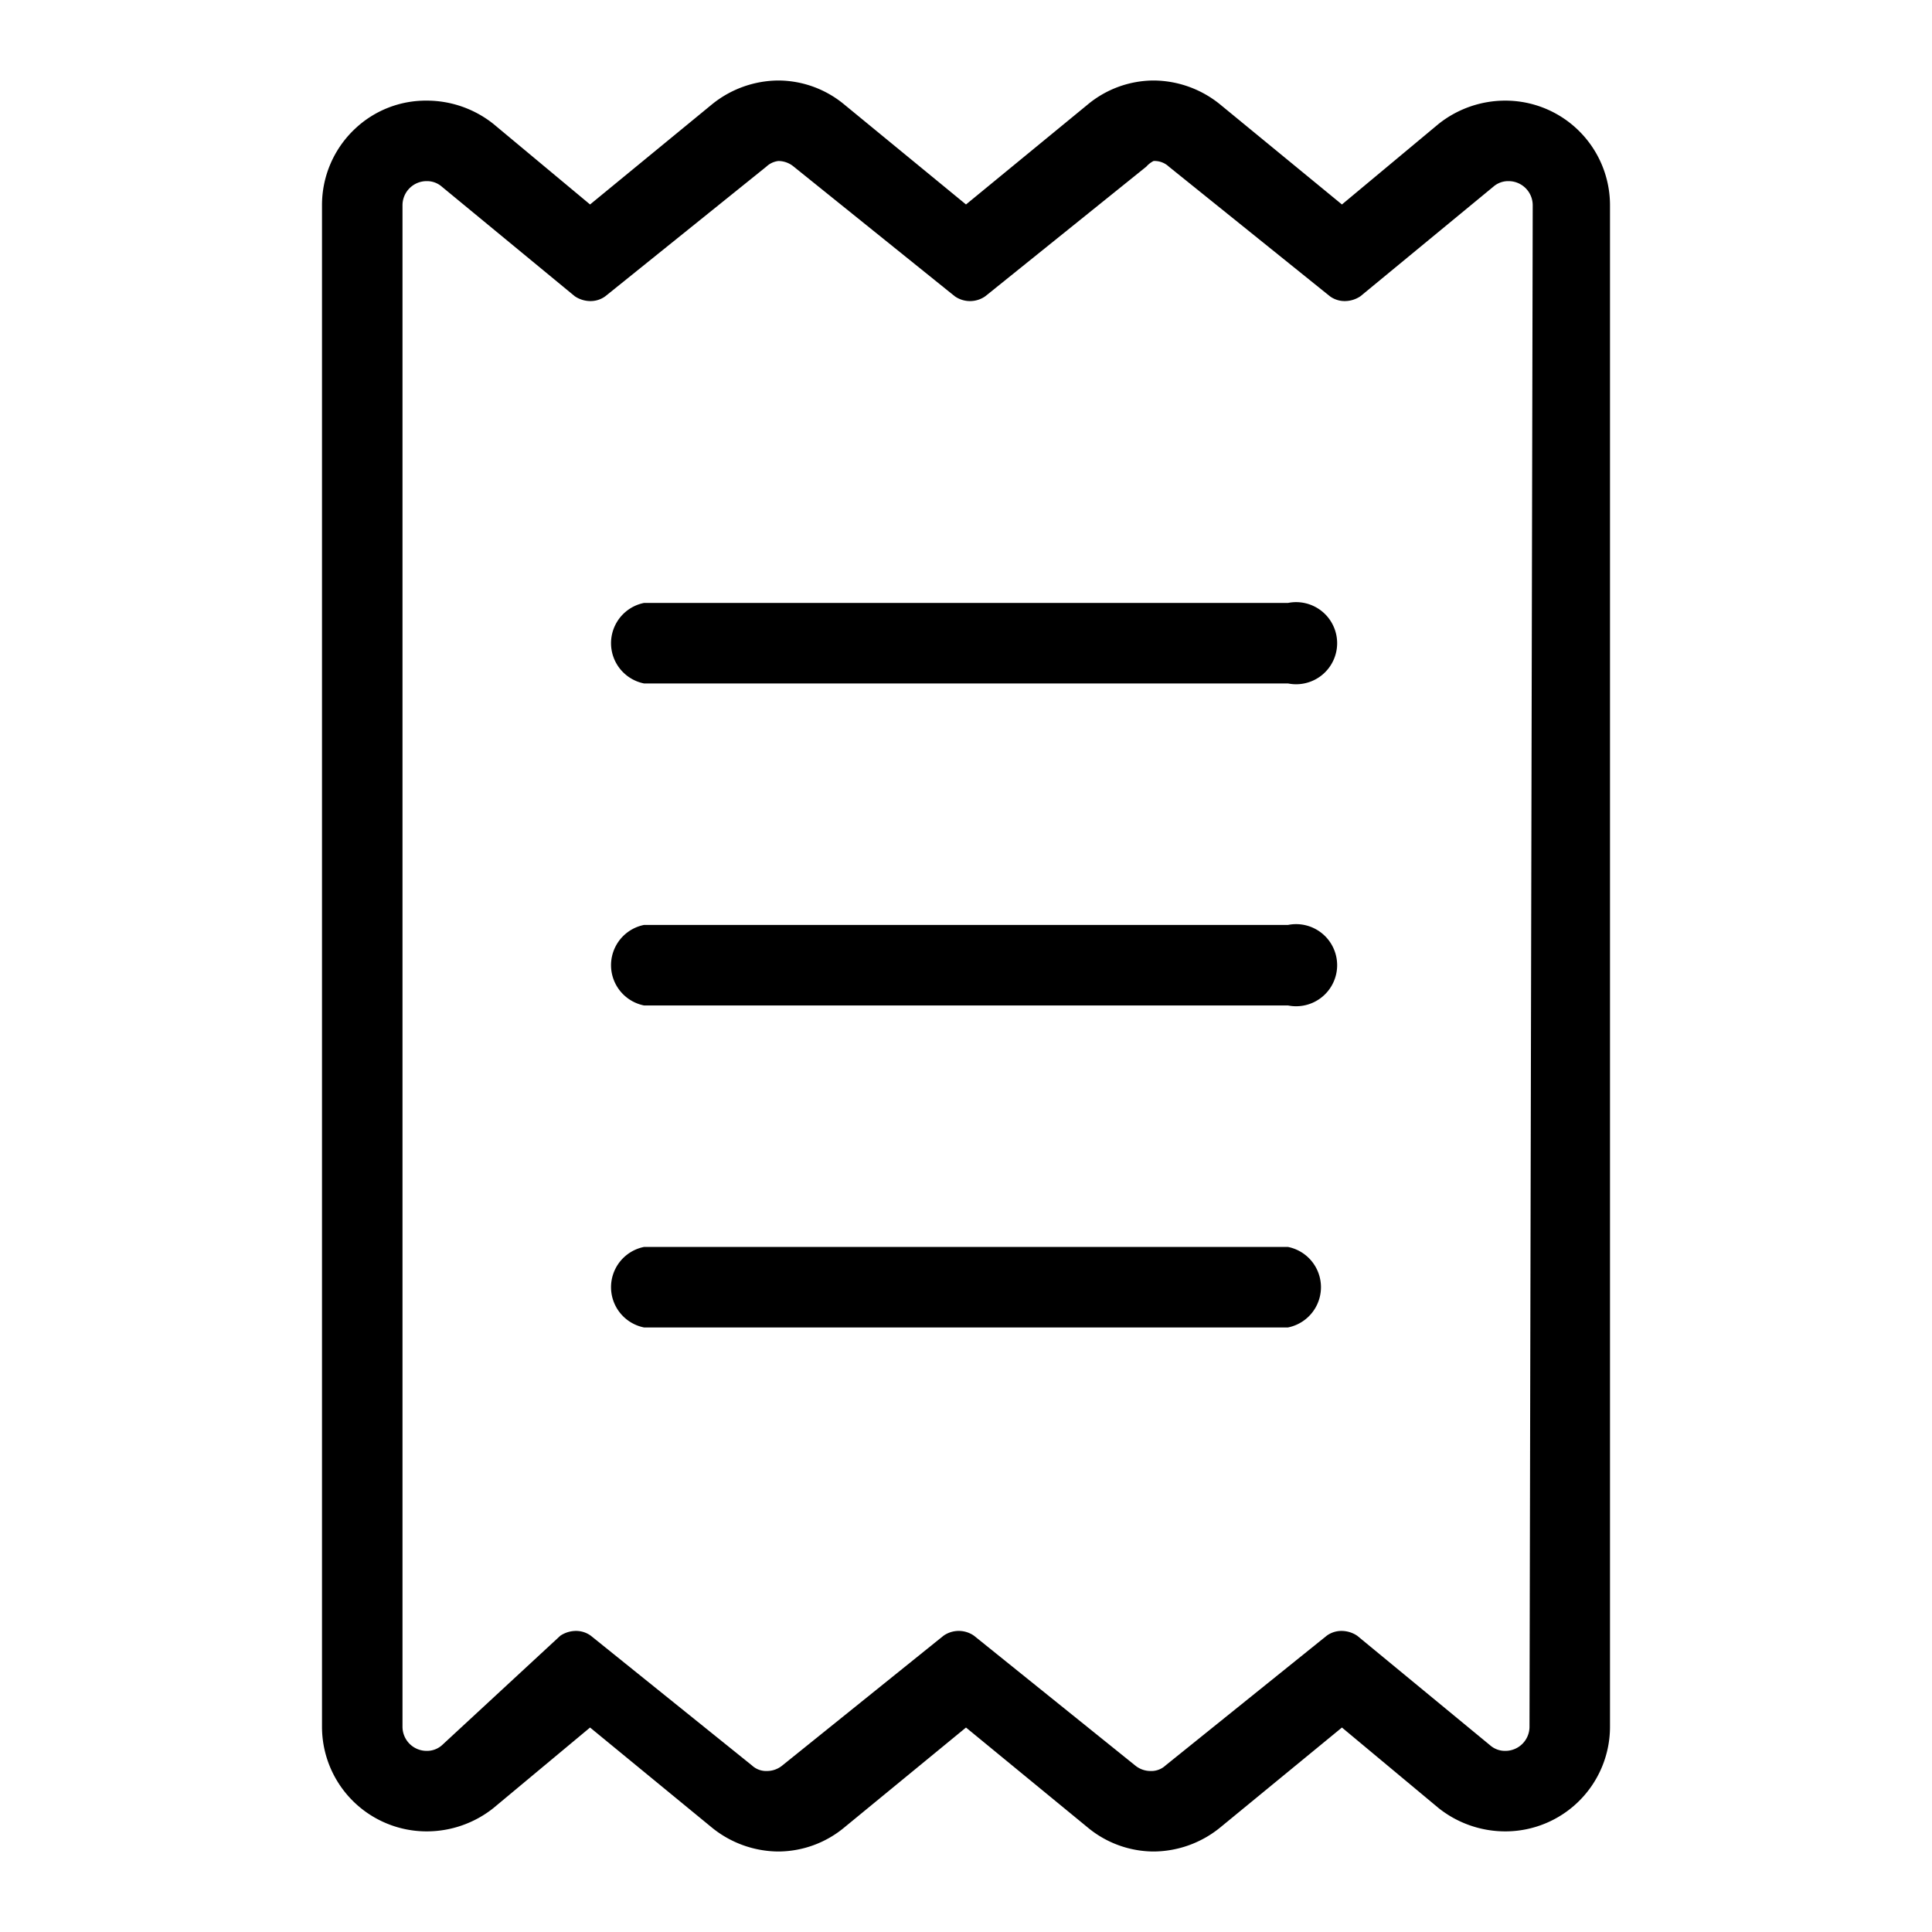 <svg xmlns="http://www.w3.org/2000/svg" viewBox="0 0 24 24"><path d="M18.7 1.25a1.33 1.33 0 0 0-.83.29l-1.2 1-1.51-1.24a1.32 1.32 0 0 0-.83-.3 1.29 1.29 0 0 0-.82.3L12 2.54 10.49 1.3a1.29 1.29 0 0 0-.82-.3 1.32 1.32 0 0 0-.83.3L7.33 2.54l-1.2-1a1.33 1.33 0 0 0-.83-.29 1.28 1.28 0 0 0-.89.35 1.3 1.3 0 0 0-.41.95v18.9a1.3 1.3 0 0 0 1.3 1.3 1.33 1.33 0 0 0 .83-.29l1.2-1 1.51 1.24a1.32 1.32 0 0 0 .83.3 1.29 1.29 0 0 0 .82-.3L12 21.46l1.51 1.24a1.29 1.29 0 0 0 .82.3 1.32 1.32 0 0 0 .83-.3l1.51-1.24 1.2 1a1.33 1.33 0 0 0 .83.29 1.3 1.3 0 0 0 1.3-1.3V2.55a1.3 1.3 0 0 0-1.3-1.3zm.3 20.2a.3.3 0 0 1-.3.3.28.28 0 0 1-.19-.07l-1.65-1.36a.35.35 0 0 0-.19-.06.31.31 0 0 0-.19.06l-2 1.61a.26.26 0 0 1-.19.07.3.3 0 0 1-.19-.07l-2-1.61a.33.33 0 0 0-.38 0l-2 1.61a.3.3 0 0 1-.19.07.26.26 0 0 1-.19-.07l-2-1.61a.31.31 0 0 0-.19-.06.35.35 0 0 0-.19.06l-1.47 1.36a.28.28 0 0 1-.19.07.3.3 0 0 1-.3-.3V2.55a.3.3 0 0 1 .3-.3.28.28 0 0 1 .19.07l1.65 1.36a.35.35 0 0 0 .19.06.31.31 0 0 0 .19-.06l2-1.61A.26.26 0 0 1 9.67 2a.3.3 0 0 1 .19.07l2 1.61a.33.33 0 0 0 .38 0l2-1.61a.3.3 0 0 1 .09-.07.26.26 0 0 1 .19.07l2 1.61a.31.31 0 0 0 .19.06.35.35 0 0 0 .19-.06l1.65-1.36a.28.28 0 0 1 .19-.07.3.3 0 0 1 .3.3z"/><path d="M16 7.49H8a.51.51 0 0 0 0 1h8a.51.51 0 1 0 0-1zM16 15.49H8a.51.51 0 0 0 0 1h8a.51.51 0 0 0 0-1zM16 11.49H8a.51.51 0 0 0 0 1h8a.51.51 0 1 0 0-1z"/></svg>